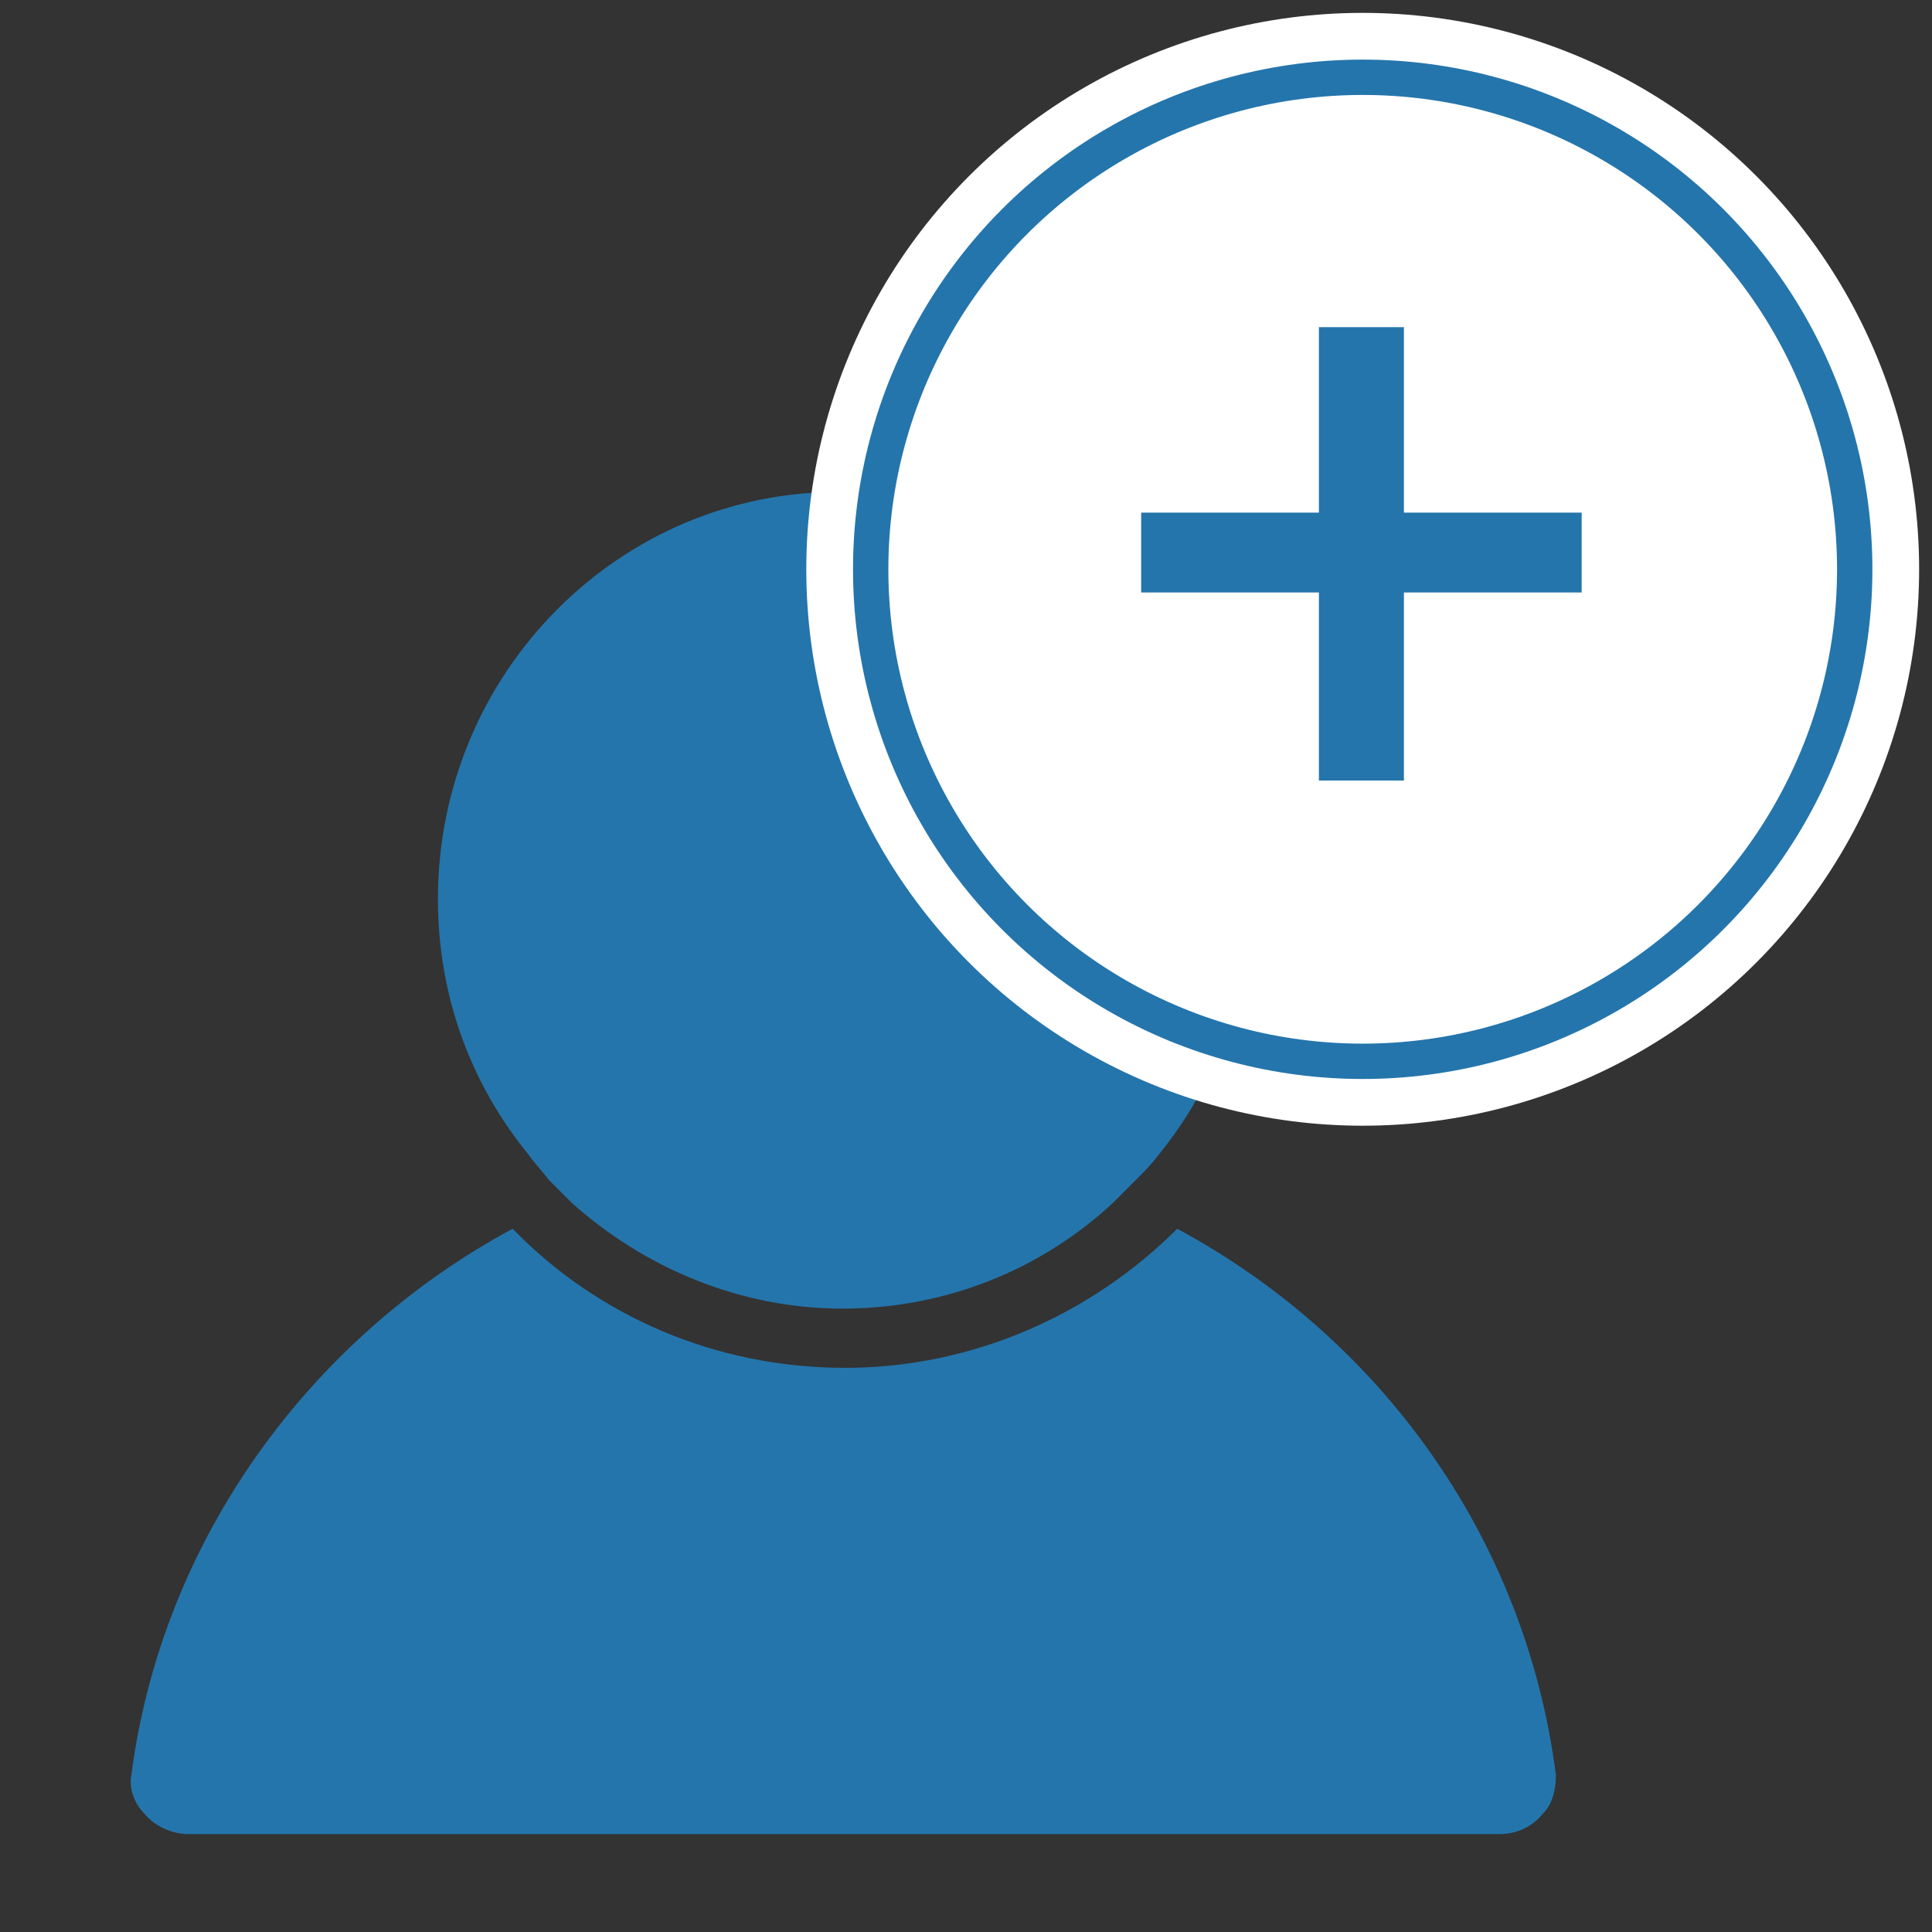 <?xml version="1.0" encoding="utf-8"?>
<!-- Generator: Adobe Illustrator 19.1.0, SVG Export Plug-In . SVG Version: 6.00 Build 0)  -->
<svg version="1.1" id="Layer_1" xmlns="http://www.w3.org/2000/svg" xmlns:xlink="http://www.w3.org/1999/xlink" x="0px" y="0px"
	 viewBox="0 0 75 75" style="enable-background:new 0 0 75 75;" xml:space="preserve">
<rect x="0" y="0" width="75" height="75" fill="#333333" stroke="none"/>
<style type="text/css">
	.st0{enable-background:new    ;}
	.st1{clip-path:url(#SVGID_2_);}
	.st2{clip-path:url(#SVGID_4_);fill:#2475AC;}
	.st3{fill:none;stroke:#2475AC;stroke-width:2;stroke-miterlimit:10;}
	.st4{clip-path:url(#SVGID_6_);}
	.st5{clip-path:url(#SVGID_8_);fill:#2475AC;}
	.st6{clip-path:url(#SVGID_10_);}
	.st7{clip-path:url(#SVGID_12_);fill:#2475AC;}
	.st8{clip-path:url(#SVGID_14_);}
	.st9{fill:#FFFFFF;stroke:#FFFFFF;stroke-width:4;stroke-miterlimit:10;}
	.st10{fill:#FFFFFF;stroke:#2475AC;stroke-width:1.453;stroke-miterlimit:10;}
	.st11{fill:#FFFFFF;stroke:#FFFFFF;stroke-width:5;stroke-miterlimit:10;}
	.st12{fill:#FFFFFF;stroke:#2475AC;stroke-width:1.372;stroke-miterlimit:10;}
	.st13{clip-path:url(#SVGID_18_);}
	.st14{clip-path:url(#SVGID_20_);fill:#2475AC;}
	.st15{fill:#2475AC;}
	.st16{fill:#FFFFFF;}
	.st17{fill:#FFFFFF;stroke:#FFFFFF;stroke-width:2;stroke-miterlimit:10;}
	.st18{clip-path:url(#SVGID_22_);}
	.st19{clip-path:url(#SVGID_24_);fill:#2475AC;stroke:#FFFFFF;stroke-miterlimit:10;}
	.st20{fill:none;stroke:#2475AC;stroke-width:0.623;stroke-miterlimit:10;}
	.st21{clip-path:url(#SVGID_26_);}
	.st22{clip-path:url(#SVGID_28_);fill:#2475AC;}
	.st23{fill:none;stroke:#2475AC;stroke-miterlimit:10;}
	.st24{fill:#1D1D1B;}
</style>
<g>
	<g class="st0">
		<g>
			<g>
				<defs>
					<path id="SVGID_9_" d="M139.7,58.6h-31.5V16.9h31.5V58.6z M124,68.9c-1.8,0-3.2-1.3-3.2-3c0-1.7,1.4-3,3.2-3
						c1.8,0,3.2,1.3,3.2,3C127.2,67.5,125.8,68.9,124,68.9z M116.8,11.8h14.3c0.4,0,0.7,0.5,0.7,1.1c0,0.6-0.3,1.1-0.7,1.1h-14.3
						c-0.4,0-0.7-0.5-0.7-1.1C116.2,12.3,116.5,11.8,116.8,11.8z M138.5,8.9h-29c-2.8,0-5,2.1-5,4.7v55.2c0,2.6,2.2,4.7,5,4.7h29
						c2.8,0,5-2.1,5-4.7V13.6C143.5,11,141.3,8.9,138.5,8.9z"/>
				</defs>
				<use xlink:href="#SVGID_9_"  style="overflow:visible;fill:#2475AC;"/>
				<clipPath id="SVGID_2_">
					<use xlink:href="#SVGID_9_"  style="overflow:visible;"/>
				</clipPath>
				<g class="st1">
					<defs>
						<rect id="SVGID_11_" x="-83.4" y="2" width="227.7" height="71.9"/>
					</defs>
					<use xlink:href="#SVGID_11_"  style="overflow:visible;fill:#2475AC;"/>
					<clipPath id="SVGID_4_">
						<use xlink:href="#SVGID_11_"  style="overflow:visible;"/>
					</clipPath>
				</g>
			</g>
		</g>
	</g>
</g>
<g>
	<g class="st0">
		<g>
			<g>
				<defs>
					<path id="SVGID_13_" d="M293.3,58.2h-31.5V16.5h31.5V58.2z M277.5,68.5c-1.8,0-3.2-1.3-3.2-3c0-1.7,1.4-3,3.2-3
						c1.8,0,3.2,1.3,3.2,3C280.7,67.1,279.3,68.5,277.5,68.5z M270.4,11.4h14.3c0.4,0,0.7,0.5,0.7,1.1c0,0.6-0.3,1.1-0.7,1.1h-14.3
						c-0.4,0-0.7-0.5-0.7-1.1C269.7,11.9,270,11.4,270.4,11.4z M292,8.5h-29c-2.8,0-5,2.1-5,4.7v55.2c0,2.6,2.2,4.7,5,4.7h29
						c2.8,0,5-2.1,5-4.7V13.2C297,10.6,294.8,8.5,292,8.5z"/>
				</defs>
				<use xlink:href="#SVGID_13_"  style="overflow:visible;fill:#2475AC;"/>
				<clipPath id="SVGID_6_">
					<use xlink:href="#SVGID_13_"  style="overflow:visible;"/>
				</clipPath>
				<g class="st4">
					<defs>
						<rect id="SVGID_15_" x="70.2" y="1.7" width="227.7" height="71.9"/>
					</defs>
					<use xlink:href="#SVGID_15_"  style="overflow:visible;fill:#2475AC;"/>
					<clipPath id="SVGID_8_">
						<use xlink:href="#SVGID_15_"  style="overflow:visible;"/>
					</clipPath>
				</g>
			</g>
		</g>
	</g>
</g>
<g>
	<g class="st0">
		<g>
			<g>
				<defs>
					<path id="SVGID_17_" d="M216.7,58.6h-31.5V16.9h31.5V58.6z M201,68.9c-1.8,0-3.2-1.3-3.2-3c0-1.7,1.4-3,3.2-3
						c1.8,0,3.2,1.3,3.2,3C204.2,67.5,202.8,68.9,201,68.9z M193.8,11.8h14.3c0.4,0,0.7,0.5,0.7,1.1c0,0.6-0.3,1.1-0.7,1.1h-14.3
						c-0.4,0-0.7-0.5-0.7-1.1C193.2,12.3,193.5,11.8,193.8,11.8z M215.5,8.9h-29c-2.8,0-5,2.1-5,4.7v55.2c0,2.6,2.2,4.7,5,4.7h29
						c2.8,0,5-2.1,5-4.7V13.6C220.5,11,218.3,8.9,215.5,8.9z"/>
				</defs>
				<use xlink:href="#SVGID_17_"  style="overflow:visible;fill:#2475AC;"/>
				<clipPath id="SVGID_10_">
					<use xlink:href="#SVGID_17_"  style="overflow:visible;"/>
				</clipPath>
				<g class="st6">
					<defs>
						<rect id="SVGID_19_" x="-6.4" y="2" width="227.7" height="71.9"/>
					</defs>
					<use xlink:href="#SVGID_19_"  style="overflow:visible;fill:#2475AC;"/>
					<clipPath id="SVGID_12_">
						<use xlink:href="#SVGID_19_"  style="overflow:visible;"/>
					</clipPath>
				</g>
			</g>
		</g>
	</g>
</g>
<g>
	<g>
		<g>
			<path class="st15" d="M7.3,71.2h50.9c0.7,0,1.3-0.3,1.7-0.8c0.4-0.4,0.5-1,0.5-1.5c-1.2-9.3-6.9-17-14.7-21.2
				c-3.3,3.3-7.9,5.4-12.9,5.4c-5,0-9.6-2-12.9-5.4C12.1,51.9,6.3,59.7,5.1,68.9c-0.1,0.5,0.1,1.1,0.5,1.5C6,70.9,6.7,71.2,7.3,71.2
				L7.3,71.2z M7.3,71.2"/>
		</g>
		<path class="st15" d="M21.3,45.8c0.3,0.3,0.6,0.6,0.9,0.9c2.8,2.5,6.5,4.1,10.5,4.1c4,0,7.7-1.5,10.5-4.1c0.3-0.3,0.6-0.6,0.9-0.9
			c0.3-0.3,0.6-0.6,0.9-1c2.2-2.7,3.5-6.2,3.5-9.9c0-8.7-7.1-15.8-15.8-15.8C24.1,19,17,26.1,17,34.9c0,3.8,1.3,7.2,3.5,9.9
			C20.7,45.1,21,45.4,21.3,45.8L21.3,45.8z M21.3,45.8"/>
	</g>
</g>
<circle class="st11" cx="52.9" cy="22.1" r="19.1"/>
<circle class="st12" cx="52.9" cy="22.1" r="19.1"/>
<g>
	<path class="st15" d="M54.5,12.7v7.2h6.9V23h-6.9v7.3h-3.3V23h-6.9v-3.1h6.9v-7.2H54.5z"/>
</g>
</svg>
